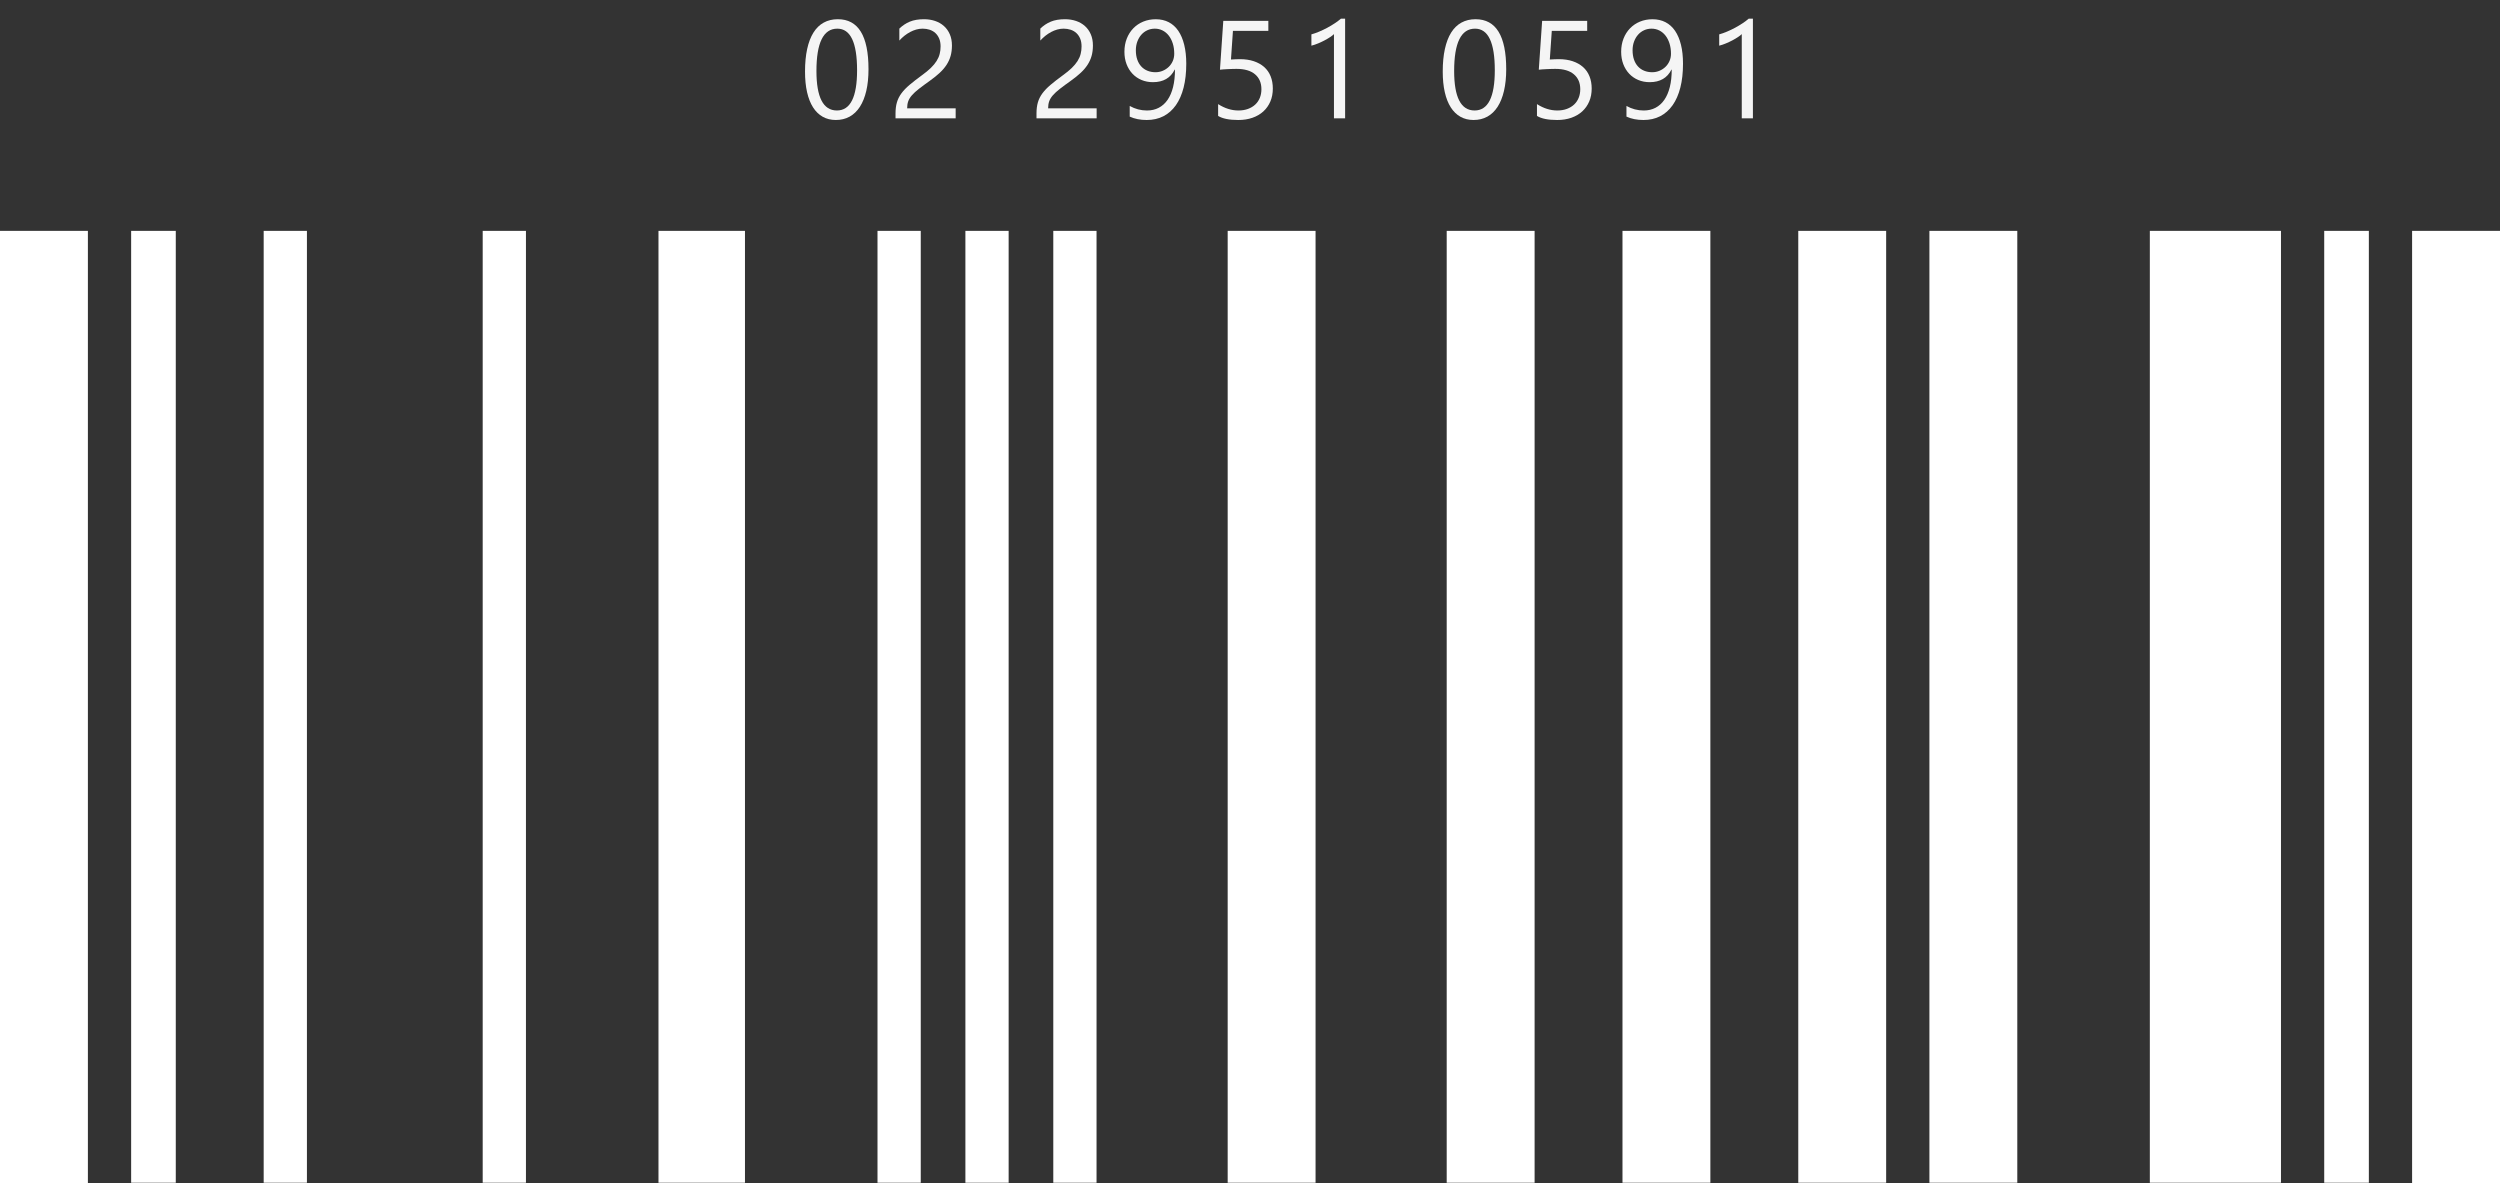<?xml version="1.0" encoding="utf-8"?>
<!-- Generator: Adobe Illustrator 16.0.0, SVG Export Plug-In . SVG Version: 6.00 Build 0)  -->
<!DOCTYPE svg PUBLIC "-//W3C//DTD SVG 1.1//EN" "http://www.w3.org/Graphics/SVG/1.1/DTD/svg11.dtd">
<svg version="1.1" id="圖層_1" xmlns="http://www.w3.org/2000/svg" xmlns:xlink="http://www.w3.org/1999/xlink" x="0px" y="0px"
	 width="233.526px" height="110.541px" viewBox="-58.544 61.493 233.526 110.541"
	 enable-background="new -58.544 61.493 233.526 110.541" xml:space="preserve">
<rect x="-58.544" y="61.493" width="233.526" height="110.541" fill="#333333" stroke="none"/>
<g id="Group_63" transform="translate(-1569.256 -1227)">
	<path id="Icon_awesome-barcode" fill="#FFFFFF" d="M1510.712,1399.032v-88.975h8.21v88.975H1510.712z M1522.962,1398.97v-88.913
		h4.17v88.913H1522.962z M1535.342,1398.97v-88.913h4.04v88.913H1535.342z M1555.801,1398.97v-88.913h4.04v88.913H1555.801z
		 M1572.221,1398.97v-88.913h8.079v88.913H1572.221z M1592.68,1398.97v-88.913h4.04v88.913H1592.68z M1600.89,1398.97v-88.913h4.04
		v88.913H1600.89z M1609.1,1398.971v-88.914h4.04v88.913L1609.1,1398.971z M1625.39,1398.971v-88.914h8.209v88.913L1625.39,1398.971
		z M1645.849,1398.971v-88.914h8.211v88.913L1645.849,1398.971z M1662.269,1398.971v-88.914h8.209v88.913L1662.269,1398.971z
		 M1678.689,1398.971v-88.914h8.209v88.913L1678.689,1398.971z M1690.939,1398.971v-88.914h8.209v88.913L1690.939,1398.971z
		 M1711.529,1398.971v-88.914h12.25v88.913L1711.529,1398.971z M1727.818,1398.971v-88.914h4.17v88.913L1727.818,1398.971z
		 M1736.027,1399.033v-88.976h8.211v88.976H1736.027z"/>
	<g enable-background="new    ">
		<path fill="#F5F5F5" d="M1591.839,1294.954c0,0.762-0.069,1.438-0.206,2.025c-0.138,0.588-0.337,1.084-0.597,1.488
			c-0.261,0.404-0.58,0.711-0.959,0.921c-0.378,0.209-0.809,0.313-1.292,0.313c-0.457,0-0.864-0.1-1.222-0.301
			c-0.357-0.201-0.659-0.494-0.904-0.879c-0.246-0.386-0.432-0.858-0.559-1.419s-0.19-1.203-0.19-1.927
			c0-0.796,0.066-1.498,0.2-2.107c0.133-0.609,0.329-1.12,0.587-1.533c0.258-0.412,0.579-0.724,0.962-0.933
			c0.383-0.21,0.822-0.314,1.317-0.314C1590.885,1290.289,1591.839,1291.844,1591.839,1294.954z M1590.772,1295.055
			c0-2.59-0.616-3.885-1.847-3.885c-1.299,0-1.949,1.318-1.949,3.955c0,2.459,0.637,3.688,1.911,3.688
			C1590.144,1298.813,1590.772,1297.561,1590.772,1295.055z"/>
		<path fill="#F5F5F5" d="M1598.572,1292.828c0-0.279-0.043-0.522-0.13-0.729c-0.087-0.208-0.206-0.38-0.355-0.518
			c-0.15-0.138-0.327-0.24-0.53-0.309c-0.203-0.067-0.423-0.102-0.66-0.102c-0.203,0-0.402,0.028-0.597,0.083
			s-0.384,0.131-0.568,0.229c-0.184,0.098-0.361,0.214-0.533,0.349c-0.171,0.136-0.331,0.286-0.479,0.451v-1.117
			c0.292-0.283,0.619-0.5,0.981-0.65c0.361-0.15,0.803-0.226,1.323-0.226c0.373,0,0.717,0.054,1.035,0.162
			c0.317,0.107,0.592,0.266,0.825,0.473s0.416,0.464,0.549,0.769c0.133,0.305,0.2,0.653,0.2,1.047c0,0.359-0.042,0.686-0.124,0.978
			c-0.083,0.292-0.208,0.567-0.375,0.825c-0.167,0.258-0.377,0.506-0.631,0.742c-0.254,0.237-0.552,0.479-0.895,0.725
			c-0.427,0.305-0.78,0.564-1.057,0.78c-0.277,0.216-0.498,0.418-0.66,0.606c-0.163,0.188-0.277,0.376-0.343,0.564
			c-0.066,0.188-0.099,0.405-0.099,0.65h4.532v0.934h-5.618v-0.451c0-0.389,0.042-0.731,0.127-1.027
			c0.084-0.297,0.224-0.578,0.419-0.845s0.45-0.533,0.765-0.8c0.315-0.267,0.701-0.567,1.158-0.901
			c0.33-0.237,0.606-0.464,0.828-0.679c0.223-0.217,0.401-0.432,0.537-0.648c0.135-0.215,0.232-0.435,0.289-0.656
			C1598.544,1293.313,1598.572,1293.078,1598.572,1292.828z"/>
		<path fill="#F5F5F5" d="M1611.741,1292.828c0-0.279-0.043-0.522-0.13-0.729c-0.087-0.208-0.206-0.38-0.355-0.518
			c-0.15-0.138-0.327-0.24-0.53-0.309c-0.203-0.067-0.423-0.102-0.66-0.102c-0.203,0-0.402,0.028-0.597,0.083
			s-0.384,0.131-0.568,0.229c-0.184,0.098-0.361,0.214-0.533,0.349c-0.171,0.136-0.331,0.286-0.479,0.451v-1.117
			c0.292-0.283,0.619-0.5,0.981-0.65c0.361-0.15,0.803-0.226,1.323-0.226c0.373,0,0.717,0.054,1.035,0.162
			c0.317,0.107,0.592,0.266,0.825,0.473s0.416,0.464,0.549,0.769c0.133,0.305,0.2,0.653,0.2,1.047c0,0.359-0.042,0.686-0.124,0.978
			c-0.083,0.292-0.208,0.567-0.375,0.825c-0.167,0.258-0.377,0.506-0.631,0.742c-0.254,0.237-0.552,0.479-0.895,0.725
			c-0.427,0.305-0.78,0.564-1.057,0.78c-0.277,0.216-0.498,0.418-0.66,0.606c-0.163,0.188-0.277,0.376-0.343,0.564
			c-0.066,0.188-0.099,0.405-0.099,0.65h4.532v0.934h-5.618v-0.451c0-0.389,0.042-0.731,0.127-1.027
			c0.084-0.297,0.224-0.578,0.419-0.845s0.45-0.533,0.765-0.8c0.315-0.267,0.701-0.567,1.158-0.901
			c0.33-0.237,0.606-0.464,0.828-0.679c0.223-0.217,0.401-0.432,0.537-0.648c0.135-0.215,0.232-0.435,0.289-0.656
			C1611.713,1293.313,1611.741,1293.078,1611.741,1292.828z"/>
		<path fill="#F5F5F5" d="M1621.522,1294.446c0,0.834-0.083,1.576-0.248,2.226s-0.406,1.199-0.724,1.65
			c-0.317,0.45-0.705,0.793-1.162,1.028c-0.457,0.234-0.978,0.352-1.562,0.352c-0.601,0-1.13-0.105-1.587-0.316v-0.997
			c0.503,0.283,1.041,0.425,1.612,0.425c0.411,0,0.777-0.084,1.102-0.254c0.323-0.169,0.598-0.415,0.822-0.739
			c0.224-0.323,0.396-0.723,0.514-1.196s0.178-1.018,0.178-1.631h-0.025c-0.389,0.782-1.066,1.174-2.031,1.174
			c-0.389,0-0.747-0.068-1.073-0.206s-0.607-0.332-0.844-0.584s-0.421-0.552-0.552-0.898s-0.197-0.729-0.197-1.149
			c0-0.448,0.073-0.858,0.219-1.23c0.146-0.373,0.35-0.693,0.609-0.962c0.261-0.269,0.569-0.478,0.927-0.626
			c0.358-0.147,0.748-0.222,1.171-0.222c0.457,0,0.862,0.092,1.215,0.276c0.354,0.184,0.651,0.452,0.892,0.806
			s0.425,0.788,0.552,1.305S1621.522,1293.782,1621.522,1294.446z M1620.398,1293.513c0-0.352-0.045-0.671-0.136-0.958
			c-0.091-0.288-0.217-0.535-0.378-0.74s-0.353-0.363-0.574-0.476c-0.223-0.112-0.465-0.169-0.727-0.169
			c-0.25,0-0.482,0.05-0.698,0.149s-0.403,0.239-0.562,0.419c-0.158,0.18-0.283,0.394-0.374,0.642
			c-0.091,0.247-0.137,0.517-0.137,0.81c0,0.321,0.043,0.609,0.13,0.863c0.087,0.254,0.211,0.468,0.372,0.644
			s0.354,0.311,0.581,0.403c0.227,0.093,0.478,0.14,0.752,0.14c0.241,0,0.469-0.046,0.682-0.137c0.214-0.091,0.4-0.214,0.559-0.368
			c0.159-0.154,0.284-0.336,0.375-0.546C1620.353,1293.98,1620.398,1293.755,1620.398,1293.513z"/>
		<path fill="#F5F5F5" d="M1629.607,1296.763c0,0.444-0.076,0.847-0.229,1.206s-0.369,0.669-0.65,0.927s-0.621,0.457-1.02,0.597
			c-0.397,0.14-0.84,0.209-1.326,0.209c-0.846,0-1.475-0.127-1.885-0.381v-1.104c0.618,0.397,1.25,0.596,1.898,0.596
			c0.33,0,0.628-0.048,0.892-0.146c0.265-0.098,0.49-0.232,0.676-0.406c0.187-0.174,0.33-0.383,0.43-0.628
			c0.099-0.246,0.148-0.515,0.148-0.807c0-0.593-0.199-1.057-0.597-1.394c-0.397-0.336-0.976-0.505-1.733-0.505
			c-0.123,0-0.252,0.003-0.387,0.007s-0.271,0.01-0.406,0.016c-0.135,0.007-0.268,0.014-0.397,0.022
			c-0.129,0.009-0.246,0.02-0.352,0.031l0.311-4.563h4.208v0.939h-3.307l-0.184,2.673c0.135-0.009,0.279-0.017,0.432-0.022
			c0.152-0.007,0.288-0.01,0.406-0.01c0.482,0,0.914,0.063,1.295,0.19s0.703,0.308,0.969,0.543c0.264,0.234,0.465,0.522,0.602,0.863
			C1629.539,1295.959,1629.607,1296.341,1629.607,1296.763z"/>
		<path fill="#F5F5F5" d="M1636.359,1299.544h-1.041v-7.865c-0.08,0.081-0.197,0.173-0.352,0.276s-0.328,0.206-0.521,0.308
			c-0.191,0.102-0.395,0.197-0.609,0.286c-0.213,0.089-0.422,0.159-0.625,0.21v-1.055c0.229-0.063,0.471-0.148,0.727-0.257
			c0.257-0.107,0.508-0.229,0.756-0.361c0.248-0.134,0.481-0.273,0.701-0.419c0.221-0.146,0.411-0.289,0.572-0.429h0.393V1299.544z"
			/>
		<path fill="#F5F5F5" d="M1651.408,1294.954c0,0.762-0.069,1.438-0.207,2.025c-0.137,0.588-0.336,1.084-0.596,1.488
			c-0.262,0.404-0.58,0.711-0.959,0.921c-0.379,0.209-0.81,0.313-1.292,0.313c-0.457,0-0.864-0.1-1.222-0.301
			s-0.659-0.494-0.904-0.879c-0.246-0.386-0.432-0.858-0.559-1.419s-0.191-1.203-0.191-1.927c0-0.796,0.066-1.498,0.201-2.107
			c0.133-0.609,0.328-1.12,0.586-1.533c0.259-0.412,0.579-0.724,0.963-0.933c0.383-0.21,0.821-0.314,1.316-0.314
			C1650.453,1290.289,1651.408,1291.844,1651.408,1294.954z M1650.342,1295.055c0-2.59-0.616-3.885-1.848-3.885
			c-1.299,0-1.949,1.318-1.949,3.955c0,2.459,0.637,3.688,1.911,3.688C1649.713,1298.813,1650.342,1297.561,1650.342,1295.055z"/>
		<path fill="#F5F5F5" d="M1659.392,1296.763c0,0.444-0.076,0.847-0.229,1.206s-0.369,0.669-0.651,0.927
			c-0.281,0.258-0.62,0.457-1.019,0.597s-0.84,0.209-1.326,0.209c-0.847,0-1.475-0.127-1.886-0.381v-1.104
			c0.618,0.397,1.251,0.596,1.897,0.596c0.33,0,0.628-0.048,0.893-0.146c0.264-0.098,0.49-0.232,0.676-0.406
			s0.329-0.383,0.429-0.628c0.099-0.246,0.149-0.515,0.149-0.807c0-0.593-0.199-1.057-0.598-1.394
			c-0.397-0.336-0.975-0.505-1.732-0.505c-0.123,0-0.252,0.003-0.387,0.007c-0.136,0.004-0.271,0.01-0.406,0.016
			c-0.136,0.007-0.268,0.014-0.397,0.022c-0.129,0.009-0.246,0.02-0.353,0.031l0.312-4.563h4.208v0.939h-3.307l-0.184,2.673
			c0.135-0.009,0.279-0.017,0.432-0.022c0.152-0.007,0.287-0.01,0.406-0.01c0.482,0,0.914,0.063,1.295,0.19s0.703,0.308,0.968,0.543
			c0.265,0.234,0.466,0.522,0.603,0.863C1659.323,1295.959,1659.392,1296.341,1659.392,1296.763z"/>
		<path fill="#F5F5F5" d="M1667.922,1294.446c0,0.834-0.082,1.576-0.248,2.226c-0.164,0.649-0.406,1.199-0.723,1.65
			c-0.318,0.45-0.705,0.793-1.162,1.028c-0.457,0.234-0.978,0.352-1.562,0.352c-0.601,0-1.13-0.105-1.587-0.316v-0.997
			c0.504,0.283,1.041,0.425,1.612,0.425c0.411,0,0.777-0.084,1.102-0.254c0.323-0.169,0.598-0.415,0.821-0.739
			c0.225-0.323,0.396-0.723,0.515-1.196s0.178-1.018,0.178-1.631h-0.025c-0.39,0.782-1.066,1.174-2.031,1.174
			c-0.39,0-0.747-0.068-1.073-0.206c-0.325-0.138-0.607-0.332-0.844-0.584s-0.421-0.552-0.553-0.898
			c-0.131-0.347-0.196-0.729-0.196-1.149c0-0.448,0.073-0.858,0.219-1.23c0.146-0.373,0.35-0.693,0.609-0.962
			c0.261-0.269,0.569-0.478,0.927-0.626c0.357-0.147,0.748-0.222,1.172-0.222c0.457,0,0.861,0.092,1.215,0.276
			c0.354,0.184,0.65,0.452,0.893,0.806c0.24,0.354,0.425,0.788,0.552,1.305S1667.922,1293.782,1667.922,1294.446z
			 M1666.799,1293.513c0-0.352-0.046-0.671-0.137-0.958c-0.092-0.288-0.217-0.535-0.378-0.74s-0.353-0.363-0.574-0.476
			c-0.223-0.112-0.465-0.169-0.728-0.169c-0.249,0-0.482,0.05-0.697,0.149c-0.217,0.1-0.403,0.239-0.563,0.419
			c-0.158,0.18-0.283,0.394-0.374,0.642c-0.091,0.247-0.137,0.517-0.137,0.81c0,0.321,0.044,0.609,0.13,0.863
			c0.087,0.254,0.211,0.468,0.371,0.644c0.161,0.176,0.355,0.311,0.581,0.403c0.227,0.093,0.478,0.14,0.753,0.14
			c0.24,0,0.469-0.046,0.682-0.137c0.214-0.091,0.4-0.214,0.559-0.368c0.159-0.154,0.283-0.336,0.375-0.546
			C1666.753,1293.98,1666.799,1293.755,1666.799,1293.513z"/>
		<path fill="#F5F5F5" d="M1674.452,1299.544h-1.041v-7.865c-0.081,0.081-0.198,0.173-0.353,0.276s-0.328,0.206-0.521,0.308
			s-0.396,0.197-0.609,0.286s-0.422,0.159-0.625,0.21v-1.055c0.229-0.063,0.471-0.148,0.727-0.257
			c0.257-0.107,0.508-0.229,0.756-0.361c0.247-0.134,0.481-0.273,0.701-0.419c0.22-0.146,0.411-0.289,0.571-0.429h0.394V1299.544z"
			/>
	</g>
</g>
</svg>
